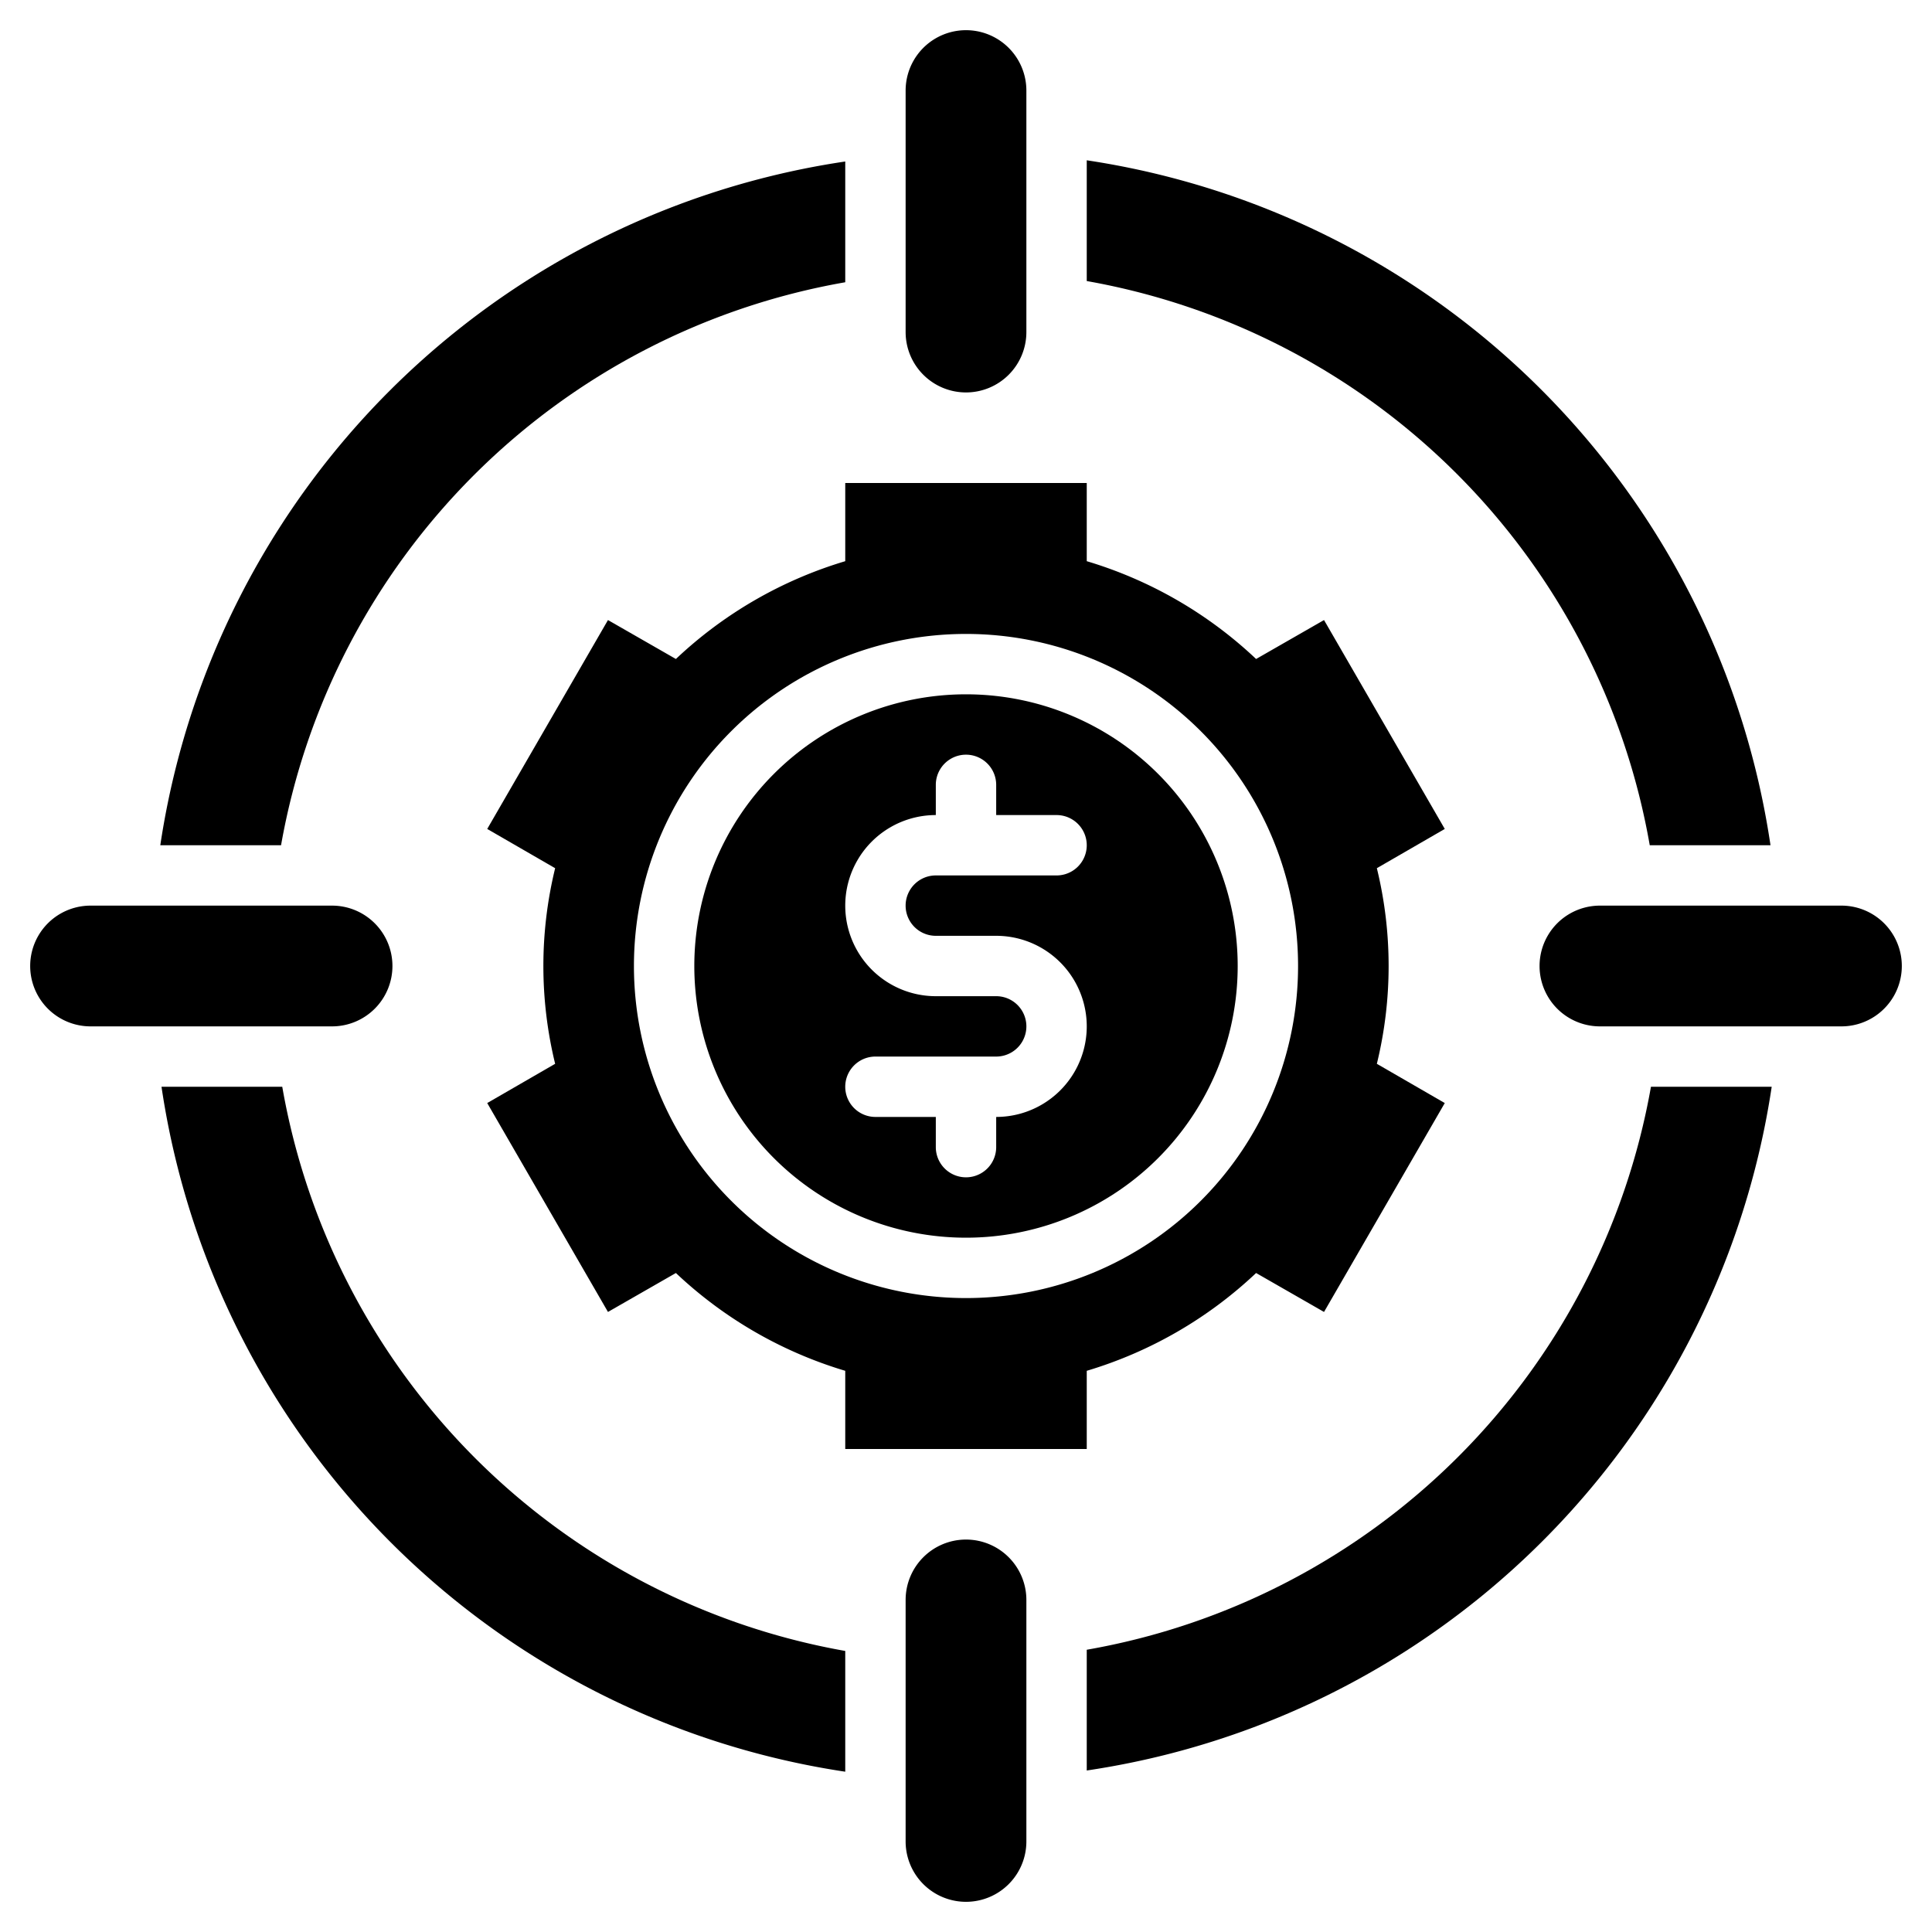 <svg xmlns="http://www.w3.org/2000/svg" viewBox="0 0 64 64"><title>Target</title><g id="Target"><path d="M32,13a2,2,0,0,0,2-2V3a2,2,0,0,0-4,0v8A2,2,0,0,0,32,13Z"/><path d="M32,51a2,2,0,0,0-2,2v8a2,2,0,0,0,4,0V53A2,2,0,0,0,32,51Z"/><path d="M61,30H53a2,2,0,0,0,0,4h8a2,2,0,0,0,0-4Z"/><path d="M13,32a2,2,0,0,0-2-2H3a2,2,0,0,0,0,4h8A2,2,0,0,0,13,32Z"/><path d="M36,54.65v4A26.94,26.94,0,0,0,58.69,36h-4A23,23,0,0,1,36,54.65Z"/><path d="M28,9.35v-4A26.94,26.94,0,0,0,5.31,28h4A23,23,0,0,1,28,9.35Z"/><path d="M54.65,28h4A26.94,26.94,0,0,0,36,5.31v4A23,23,0,0,1,54.65,28Z"/><path d="M41,32a9,9,0,1,0-9,9A9,9,0,0,0,41,32ZM31,38V37H29a1,1,0,0,1,0-2h4a1,1,0,0,0,0-2H31a3,3,0,0,1,0-6V26a1,1,0,0,1,2,0v1h2a1,1,0,0,1,0,2H31a1,1,0,0,0,0,2h2a3,3,0,0,1,0,6v1A1,1,0,0,1,31,38Z"/><path d="M36,48V45.41a14,14,0,0,0,5.61-3.24l2.25,1.29,4-6.92-2.25-1.3a13.65,13.65,0,0,0,0-6.48l2.25-1.3-4-6.92-2.25,1.29A14,14,0,0,0,36,18.59V16H28v2.59a14,14,0,0,0-5.61,3.24l-2.25-1.29-4,6.92,2.25,1.3a13.65,13.65,0,0,0,0,6.48l-2.25,1.3,4,6.92,2.25-1.29A14,14,0,0,0,28,45.41V48ZM21,32A11,11,0,1,1,32,43,11,11,0,0,1,21,32Z"/><path d="M9.35,36h-4A26.94,26.94,0,0,0,28,58.69v-4A23,23,0,0,1,9.35,36Z"/></g></svg>
